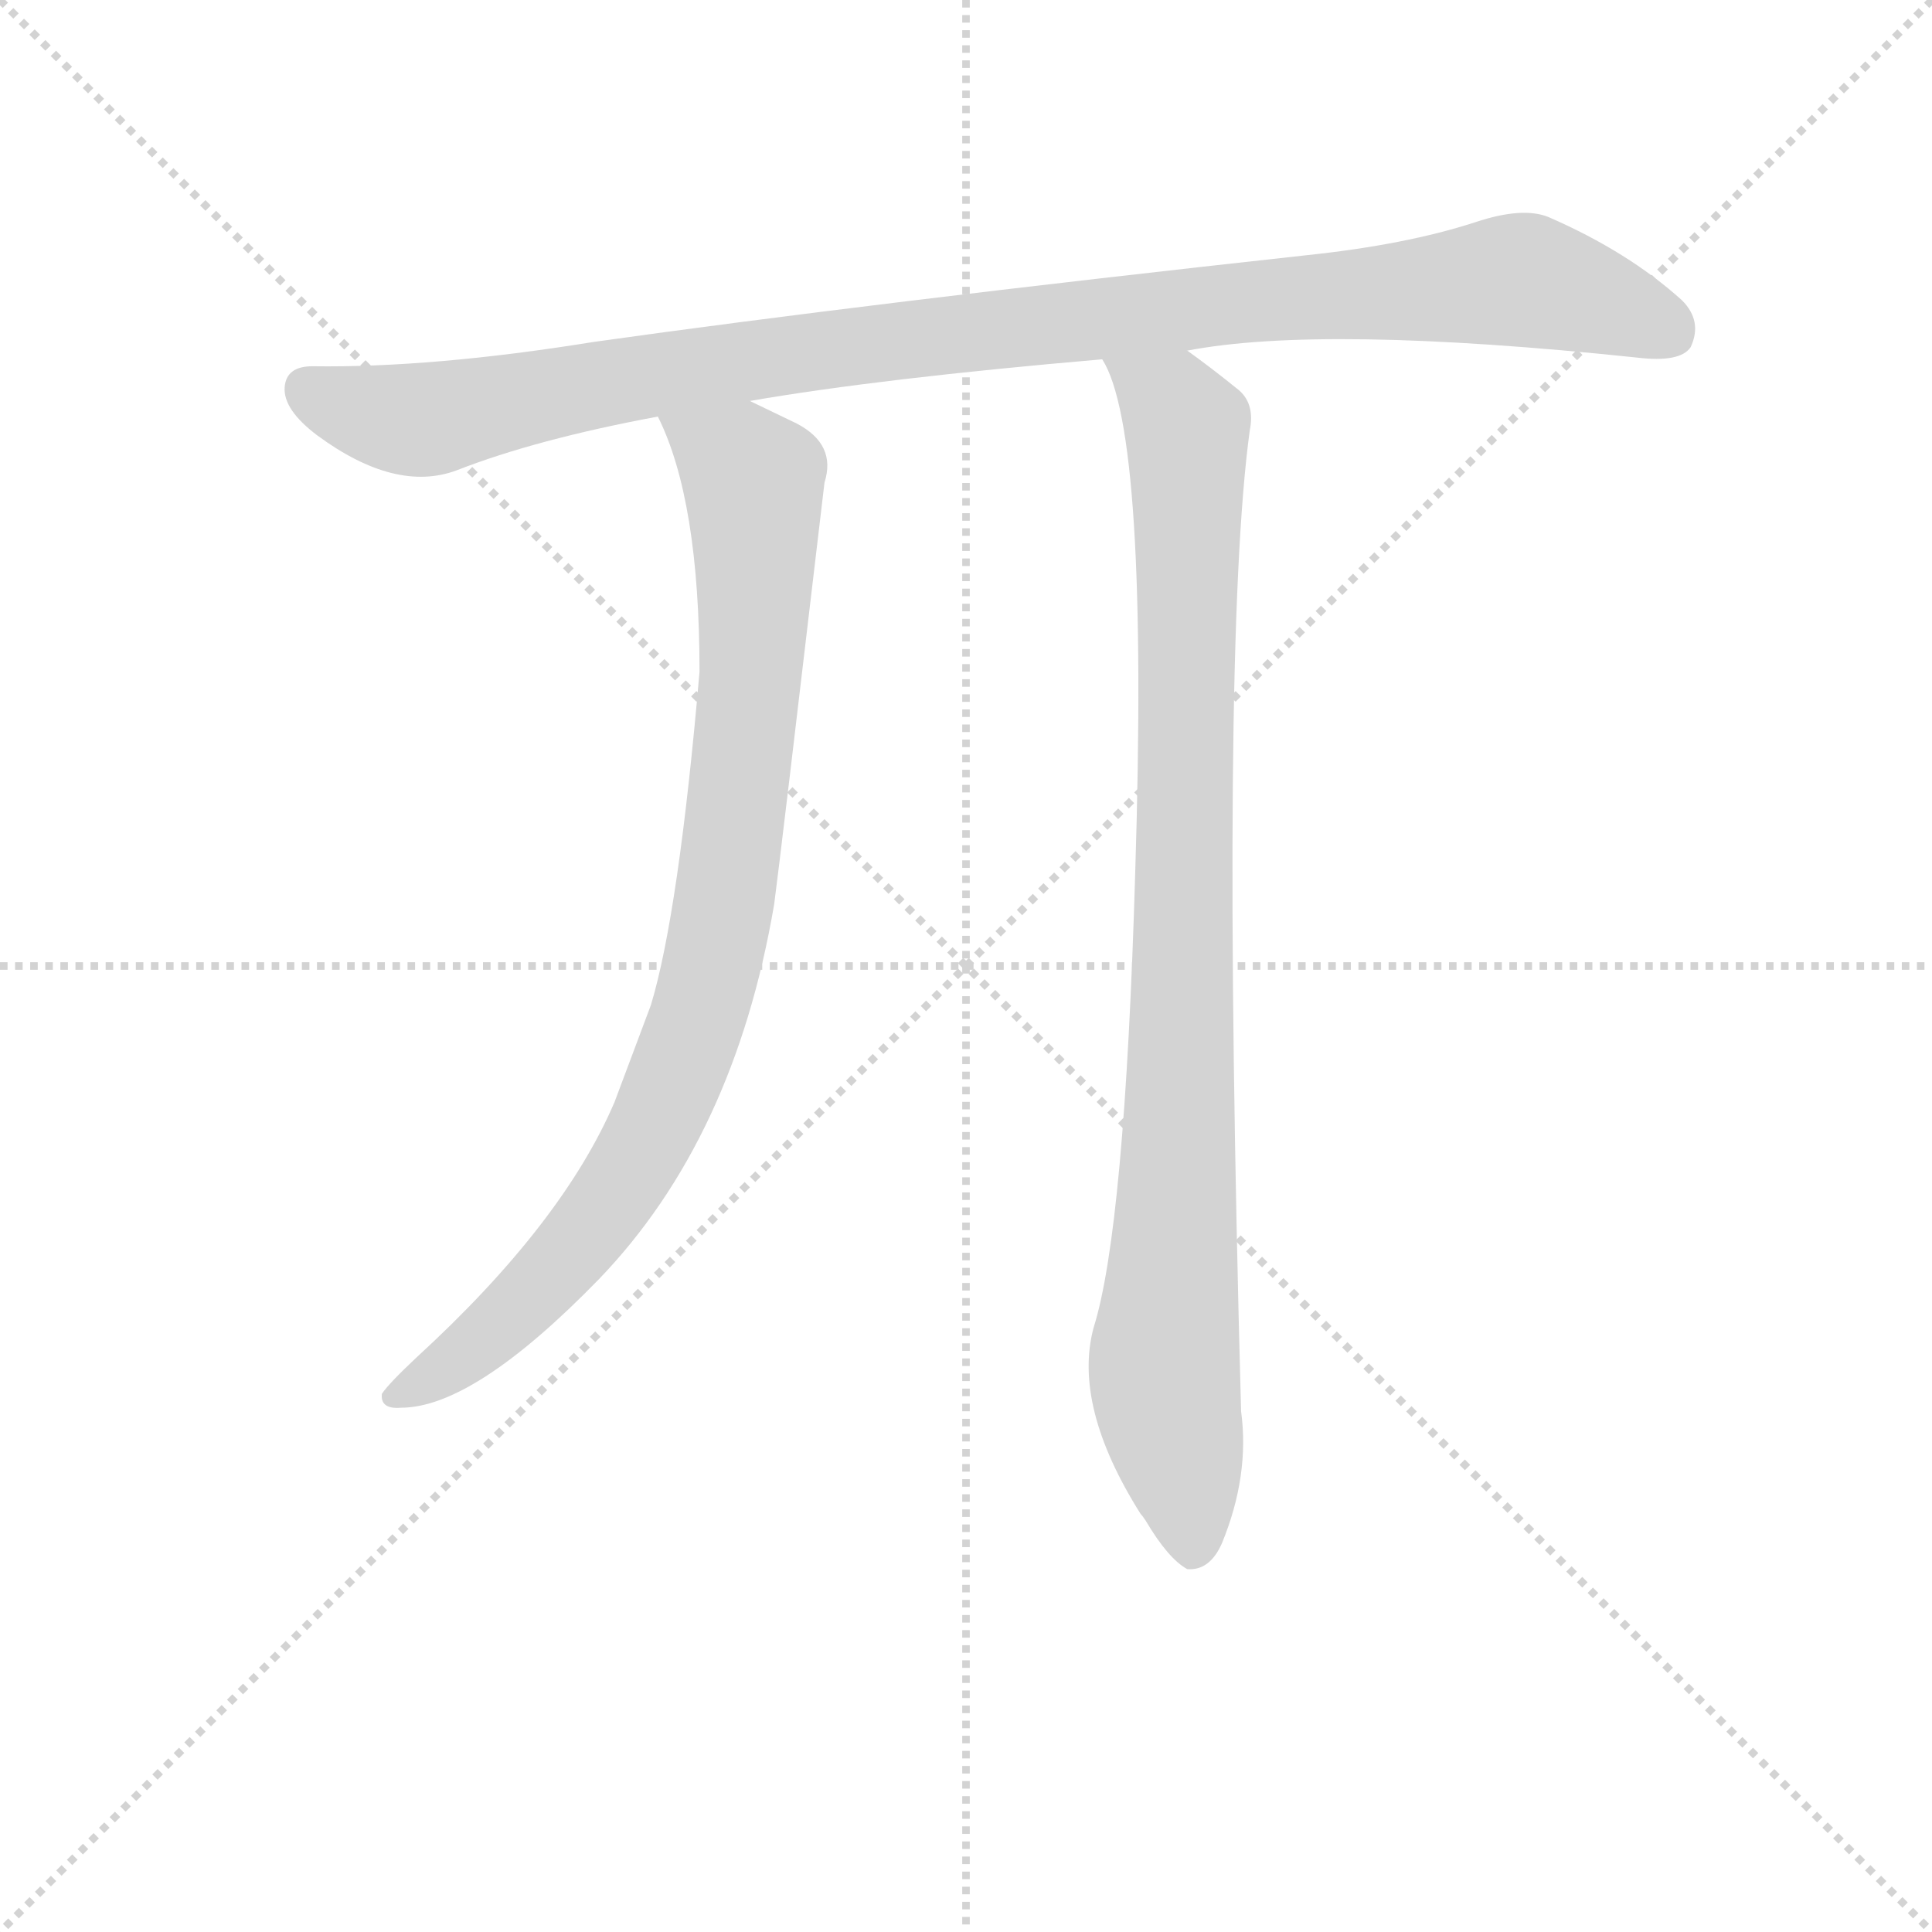 <svg version="1.1" viewBox="0 0 1024 1024" xmlns="http://www.w3.org/2000/svg">
  <g stroke="lightgray" stroke-dasharray="1,1" stroke-width="1" transform="scale(4, 4)">
    <line x1="0" y1="0" x2="256" y2="256"></line>
    <line x1="256" y1="0" x2="0" y2="256"></line>
    <line x1="128" y1="0" x2="128" y2="256"></line>
    <line x1="0" y1="128" x2="256" y2="128"></line>
  </g>
<g transform="scale(0.92, -0.92) translate(60, -900)">
   <style type="text/css">
    @keyframes keyframes0 {
      from {
       stroke: blue;
       stroke-dashoffset: 1054;
       stroke-width: 128;
       }
       77% {
       animation-timing-function: step-end;
       stroke: blue;
       stroke-dashoffset: 0;
       stroke-width: 128;
       }
       to {
       stroke: black;
       stroke-width: 1024;
       }
       }
       #make-me-a-hanzi-animation-0 {
         animation: keyframes0 1.108s both;
         animation-delay: 0s;
         animation-timing-function: linear;
       }
    @keyframes keyframes1 {
      from {
       stroke: blue;
       stroke-dashoffset: 912;
       stroke-width: 128;
       }
       75% {
       animation-timing-function: step-end;
       stroke: blue;
       stroke-dashoffset: 0;
       stroke-width: 128;
       }
       to {
       stroke: black;
       stroke-width: 1024;
       }
       }
       #make-me-a-hanzi-animation-1 {
         animation: keyframes1 0.992s both;
         animation-delay: 1.108s;
         animation-timing-function: linear;
       }
    @keyframes keyframes2 {
      from {
       stroke: blue;
       stroke-dashoffset: 962;
       stroke-width: 128;
       }
       76% {
       animation-timing-function: step-end;
       stroke: blue;
       stroke-dashoffset: 0;
       stroke-width: 128;
       }
       to {
       stroke: black;
       stroke-width: 1024;
       }
       }
       #make-me-a-hanzi-animation-2 {
         animation: keyframes2 1.033s both;
         animation-delay: 2.1s;
         animation-timing-function: linear;
       }
</style>
<path d="M 624.0 698.0 Q 702.0 713.0 883.0 694.0 Q 908.0 691.0 914.0 700.0 Q 921.0 715.0 909.0 727.0 Q 878.0 755.0 832.0 775.0 Q 817.0 781.0 790.0 772.0 Q 750.0 759.0 693.0 753.0 Q 438.0 725.0 282.0 703.0 Q 189.0 688.0 120.0 689.0 Q 105.0 689.0 104.0 677.0 Q 103.0 664.0 123.0 649.0 Q 168.0 616.0 203.0 629.0 Q 249.0 647.0 319.0 660.0 L 372.0 669.0 Q 447.0 682.0 575.0 693.0 L 624.0 698.0 Z" fill="lightgray"></path> 
<path d="M 319.0 660.0 Q 343.0 612.0 343.0 513.0 Q 331.0 374.0 315.0 321.0 L 294.0 265.0 Q 264.0 195.0 180.0 118.0 Q 164.0 103.0 160.0 97.0 Q 159.0 88.0 171.0 89.0 Q 213.0 89.0 285.0 163.0 Q 363.0 244.0 386.0 379.0 Q 389.0 401.0 415.0 622.0 Q 422.0 644.0 399.0 656.0 L 372.0 669.0 C 345.0 682.0 308.0 688.0 319.0 660.0 Z" fill="lightgray"></path> 
<path d="M 575.0 693.0 Q 602.0 651.0 594.0 397.0 Q 588.0 192.0 570.0 135.0 Q 558.0 90.0 597.0 28.0 Q 598.0 27.0 600.0 24.0 Q 613.0 2.0 624.0 -4.0 Q 637.0 -5.0 644.0 11.0 Q 660.0 50.0 655.0 87.0 Q 643.0 528.0 660.0 652.0 Q 663.0 667.0 654.0 675.0 Q 638.0 688.0 624.0 698.0 C 600.0 716.0 564.0 721.0 575.0 693.0 Z" fill="lightgray"></path> 
      <clipPath id="make-me-a-hanzi-clip-0">
      <path d="M 624.0 698.0 Q 702.0 713.0 883.0 694.0 Q 908.0 691.0 914.0 700.0 Q 921.0 715.0 909.0 727.0 Q 878.0 755.0 832.0 775.0 Q 817.0 781.0 790.0 772.0 Q 750.0 759.0 693.0 753.0 Q 438.0 725.0 282.0 703.0 Q 189.0 688.0 120.0 689.0 Q 105.0 689.0 104.0 677.0 Q 103.0 664.0 123.0 649.0 Q 168.0 616.0 203.0 629.0 Q 249.0 647.0 319.0 660.0 L 372.0 669.0 Q 447.0 682.0 575.0 693.0 L 624.0 698.0 Z" fill="lightgray"></path>
      </clipPath>
      <path clip-path="url(#make-me-a-hanzi-clip-0)" d="M 117.0 676.0 L 130.0 668.0 L 183.0 658.0 L 442.0 702.0 L 808.0 739.0 L 902.0 709.0 " fill="none" id="make-me-a-hanzi-animation-0" stroke-dasharray="926 1852" stroke-linecap="round"></path>

      <clipPath id="make-me-a-hanzi-clip-1">
      <path d="M 319.0 660.0 Q 343.0 612.0 343.0 513.0 Q 331.0 374.0 315.0 321.0 L 294.0 265.0 Q 264.0 195.0 180.0 118.0 Q 164.0 103.0 160.0 97.0 Q 159.0 88.0 171.0 89.0 Q 213.0 89.0 285.0 163.0 Q 363.0 244.0 386.0 379.0 Q 389.0 401.0 415.0 622.0 Q 422.0 644.0 399.0 656.0 L 372.0 669.0 C 345.0 682.0 308.0 688.0 319.0 660.0 Z" fill="lightgray"></path>
      </clipPath>
      <path clip-path="url(#make-me-a-hanzi-clip-1)" d="M 326.0 657.0 L 369.0 629.0 L 375.0 613.0 L 375.0 539.0 L 366.0 447.0 L 342.0 311.0 L 313.0 242.0 L 262.0 170.0 L 223.0 131.0 L 168.0 97.0 " fill="none" id="make-me-a-hanzi-animation-1" stroke-dasharray="784 1568" stroke-linecap="round"></path>

      <clipPath id="make-me-a-hanzi-clip-2">
      <path d="M 575.0 693.0 Q 602.0 651.0 594.0 397.0 Q 588.0 192.0 570.0 135.0 Q 558.0 90.0 597.0 28.0 Q 598.0 27.0 600.0 24.0 Q 613.0 2.0 624.0 -4.0 Q 637.0 -5.0 644.0 11.0 Q 660.0 50.0 655.0 87.0 Q 643.0 528.0 660.0 652.0 Q 663.0 667.0 654.0 675.0 Q 638.0 688.0 624.0 698.0 C 600.0 716.0 564.0 721.0 575.0 693.0 Z" fill="lightgray"></path>
      </clipPath>
      <path clip-path="url(#make-me-a-hanzi-clip-2)" d="M 581.0 693.0 L 615.0 667.0 L 624.0 653.0 L 620.0 235.0 L 611.0 106.0 L 627.0 8.0 " fill="none" id="make-me-a-hanzi-animation-2" stroke-dasharray="834 1668" stroke-linecap="round"></path>

</g>
</svg>
